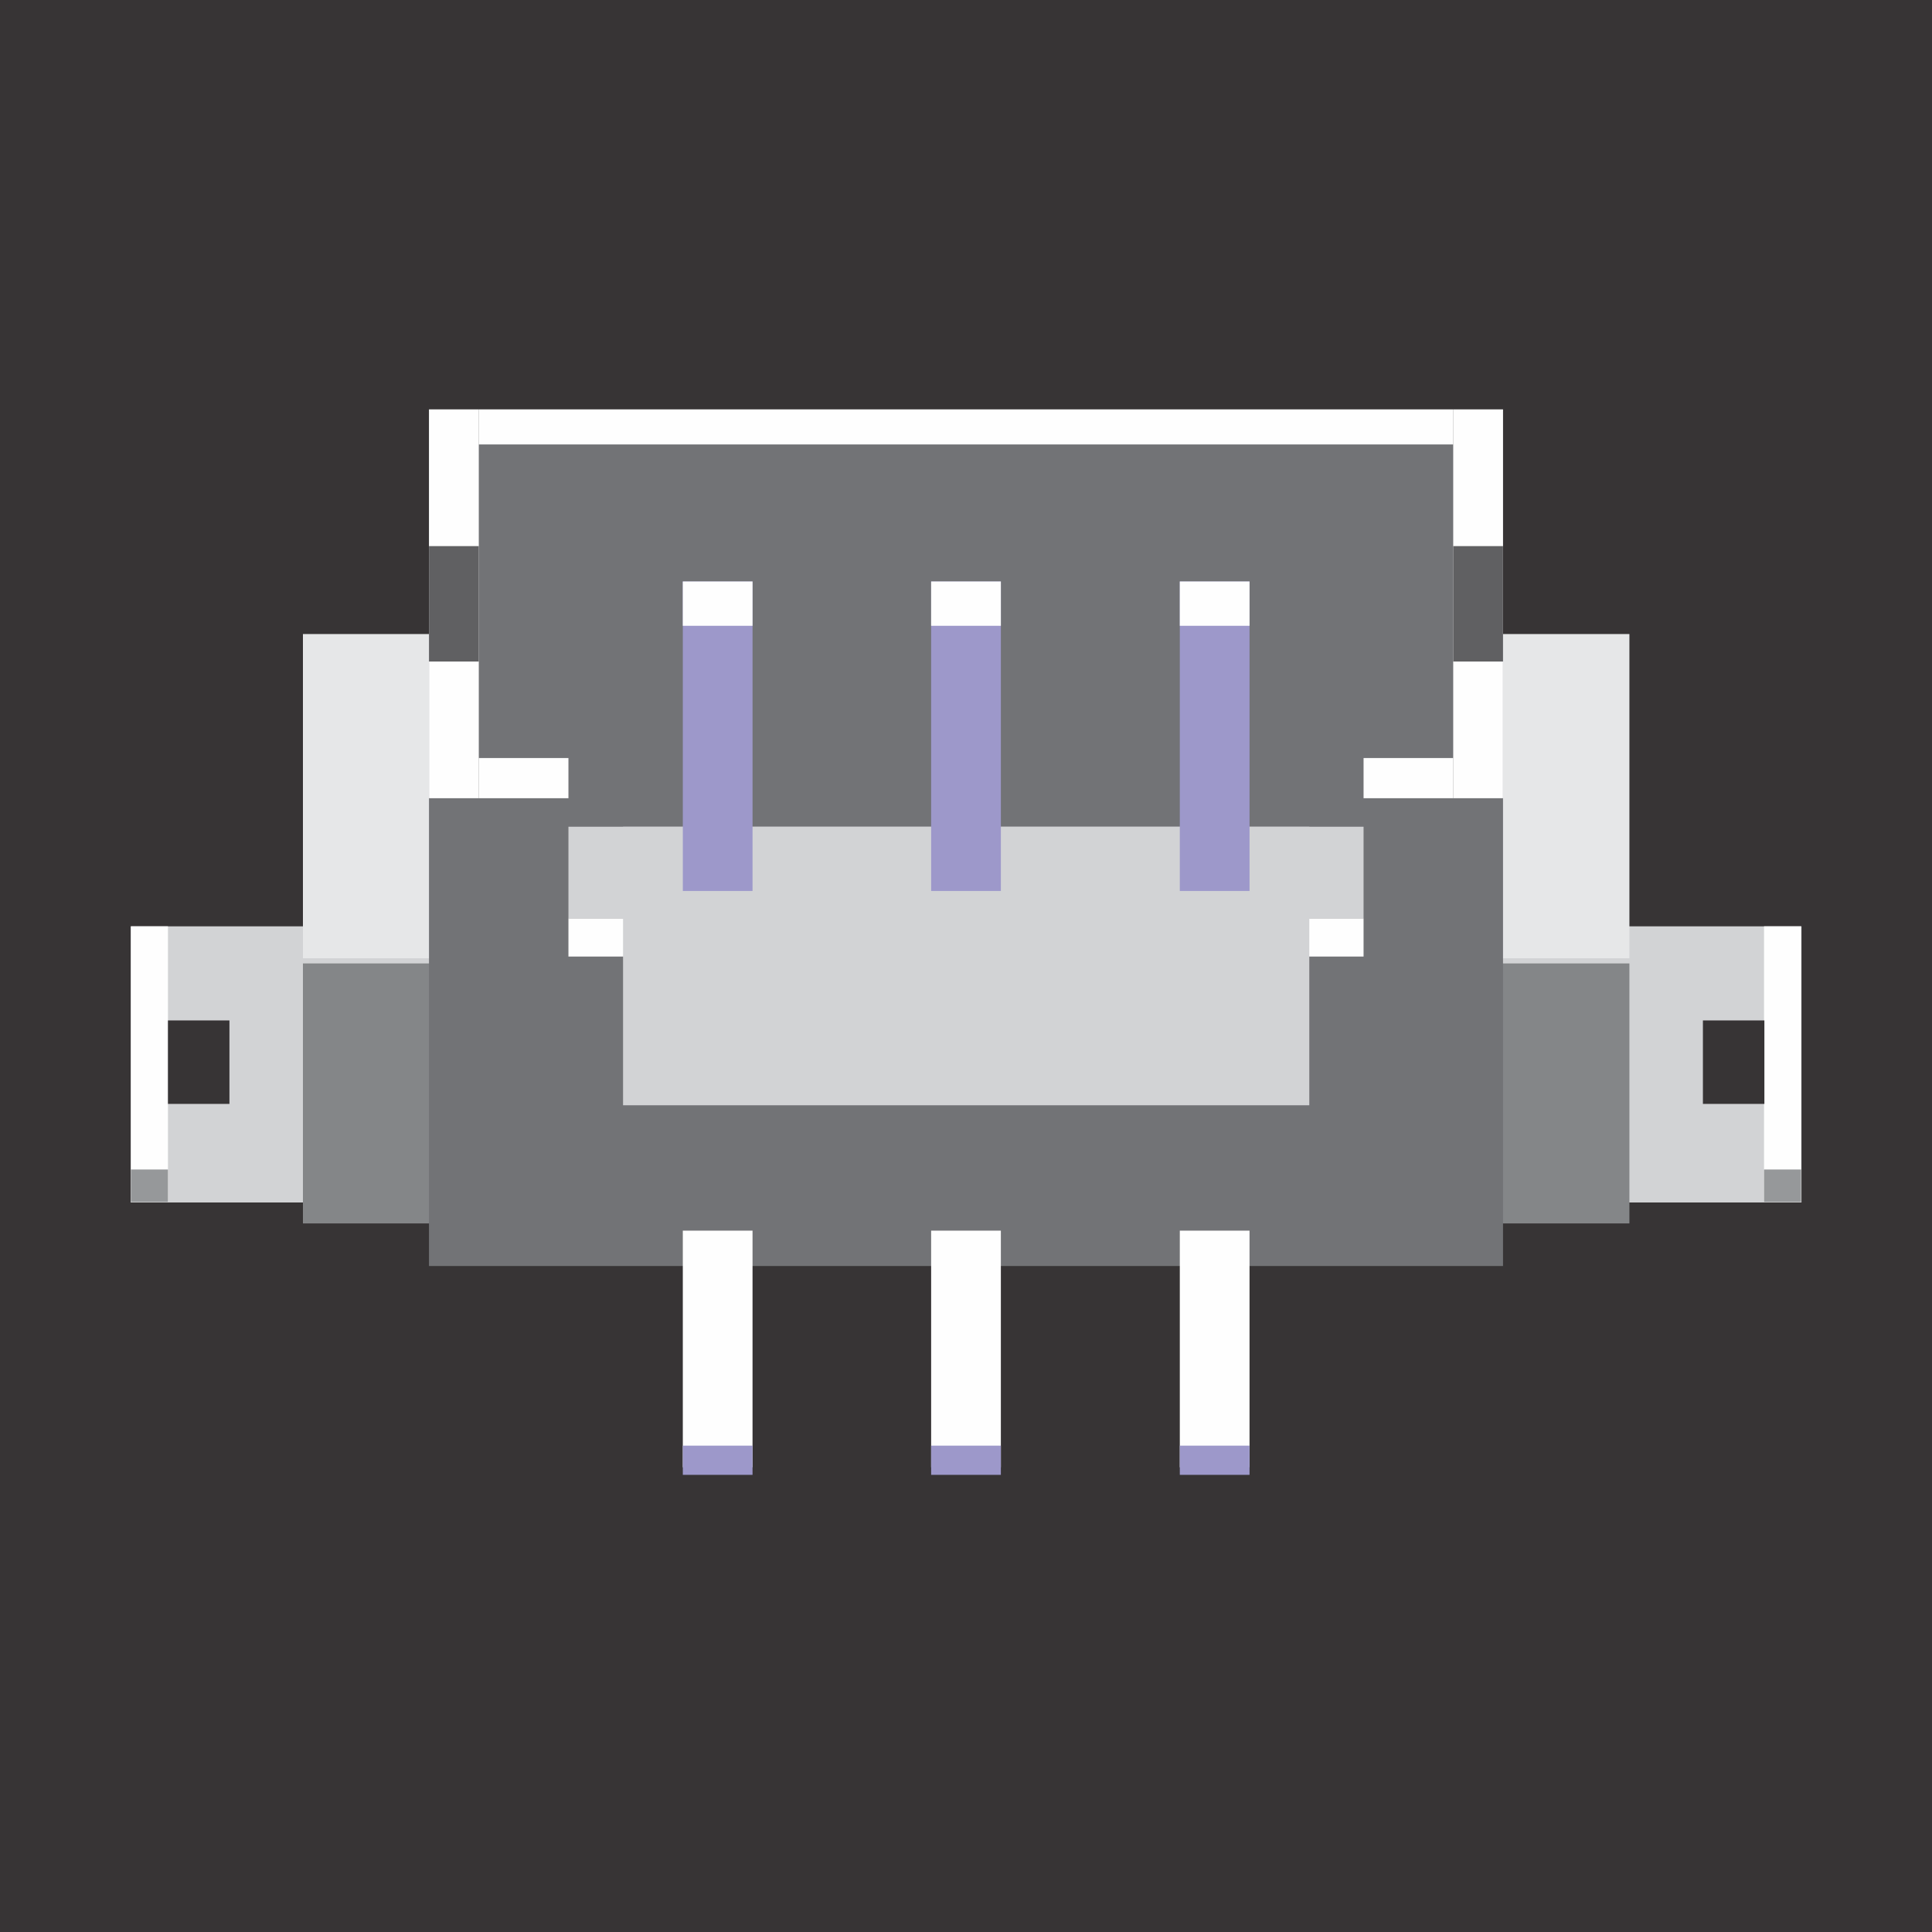 <?xml version='1.0' encoding='UTF-8'?>
<!DOCTYPE svg>
<!-- Creator: CorelDRAW X6 -->
<svg xmlns="http://www.w3.org/2000/svg" shape-rendering="geometricPrecision" viewBox="0 0 5625 5625" image-rendering="optimizeQuality" fill-rule="evenodd" xml:space="preserve" width="0.382in" xmlns:xml="http://www.w3.org/XML/1998/namespace" version="1.1" text-rendering="geometricPrecision" clip-rule="evenodd"  height="0.382in">
    <desc >
        <referenceFile >Hirose_DF13-3p-smd-v_icon.svg</referenceFile>
    </desc>
    <g id="DF13-3p-smd-v" gorn="0.1" >
        <g id="icon" gorn="0.1.1" >
            <rect fill="#373435" width="5625"  height="5625"/>
            <g >
                <rect x="381" fill="#D2D3D5" y="2697" width="4864"  height="804"/>
                <g >
                    <rect x="381" fill="#FEFEFE" y="2697" width="108"  height="804"/>
                    <rect x="489" fill="#373435" y="2971" width="179"  height="243"/>
                    <rect x="381" fill="#96989A" y="3405" width="108"  height="95"/>
                </g>
                <g >
                    <rect x="5136" fill="#FEFEFE" y="2697" width="108"  height="804"/>
                    <rect x="4958" fill="#373435" y="2971" width="179"  height="243"/>
                    <rect x="5136" fill="#96989A" y="3405" width="108"  height="95"/>
                </g>
                <g >
                    <rect x="882" fill="#848688" y="2805" width="3862"  height="757"/>
                    <rect x="882" fill="#E6E7E8" y="1846" width="3862"  height="944"/>
                </g>
                <rect x="1249" fill="#727376" y="1192" width="3127"  height="2494"/>
                <g >
                    <rect x="1394" fill="#FEFEFE" y="2207" width="2837"  height="117"/>
                    <rect x="1394" fill="#FEFEFE" y="1192" width="2837"  height="102"/>
                </g>
                <g >
                    <rect x="1655" fill="#727376" y="2166" width="2315"  height="704"/>
                    <rect x="1655" fill="#D2D3D5" y="2407" width="2315"  height="267"/>
                    <rect x="1655" fill="#FEFEFE" y="2674" width="2315"  height="111"/>
                    <rect x="1814" fill="#D2D3D5" y="2407" width="1998"  height="811"/>
                </g>
                <g >
                    <rect x="1249" fill="#FEFEFE" y="1192" width="145"  height="1132"/>
                    <rect x="1249" fill="#606062" y="1590" width="145"  height="336"/>
                </g>
                <g >
                    <rect x="4231" fill="#FEFEFE" y="1192" width="145"  height="1132"/>
                    <rect x="4231" fill="#606062" y="1590" width="145"  height="336"/>
                </g>
                <g >
                    <rect x="1988" fill="#9D98CA" y="1693" width="203"  height="901"/>
                    <rect x="1988" fill="#FEFEFE" y="1693" width="203"  height="129"/>
                    <rect x="1988" fill="#FEFEFE" y="3583" width="203"  height="689"/>
                    <rect x="1988" fill="#9D98CA" y="4209" width="203"  height="85"/>
                </g>
                <g >
                    <rect x="2711" fill="#9D98CA" y="1693" width="203"  height="901"/>
                    <rect x="2711" fill="#FEFEFE" y="1693" width="203"  height="129"/>
                    <rect x="2711" fill="#FEFEFE" y="3583" width="203"  height="689"/>
                    <rect x="2711" fill="#9D98CA" y="4209" width="203"  height="85"/>
                </g>
                <g >
                    <rect x="3435" fill="#9D98CA" y="1693" width="203"  height="901"/>
                    <rect x="3435" fill="#FEFEFE" y="1693" width="203"  height="129"/>
                    <rect x="3435" fill="#FEFEFE" y="3583" width="203"  height="689"/>
                    <rect x="3435" fill="#9D98CA" y="4209" width="203"  height="85"/>
                </g>
            </g>
        </g>
    </g>
</svg>
